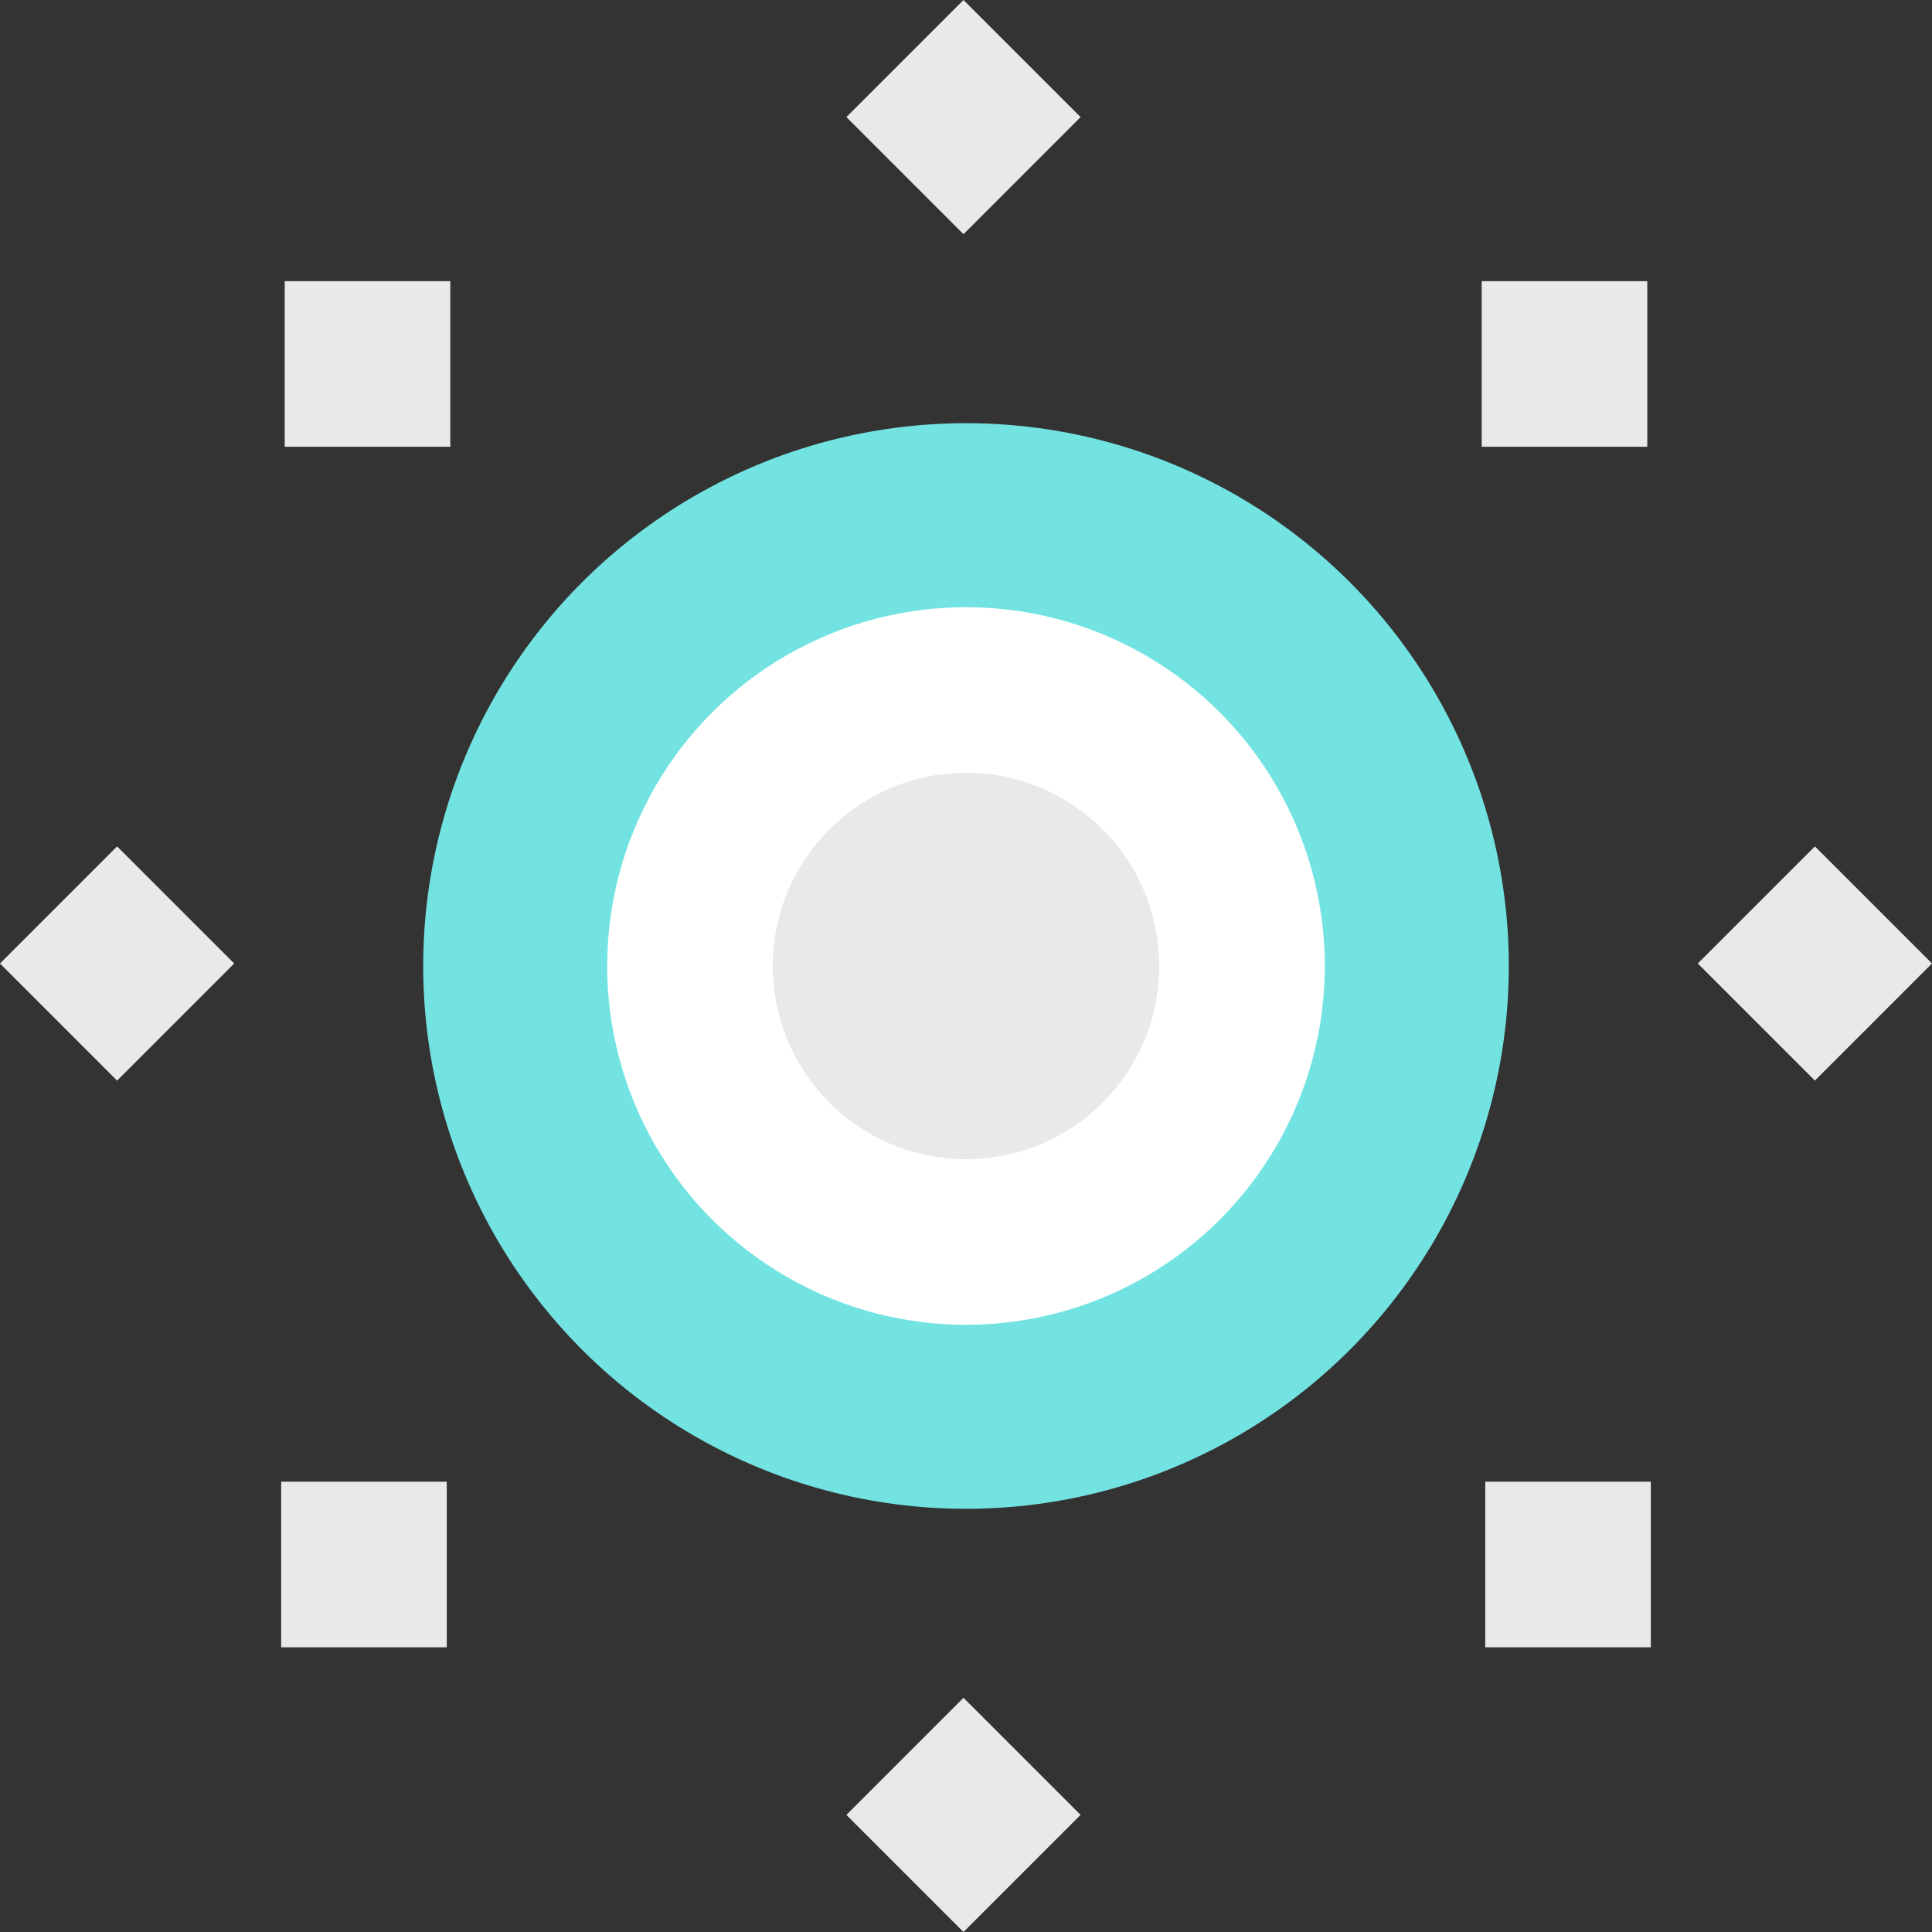 <?xml version="1.0" encoding="UTF-8"?>
<svg width="105px" height="105px" viewBox="0 0 105 105" version="1.1" xmlns="http://www.w3.org/2000/svg" xmlns:xlink="http://www.w3.org/1999/xlink">
    <rect x="0" y="0" width="105" height="105" fill="#333333" stroke="none"/>
    <!-- Generator: Sketch 52.5 (67469) - http://www.bohemiancoding.com/sketch -->
    <title>Home Full HD Copy</title>
    <desc>Created with Sketch.</desc>
    <g id="Visual-playground" stroke="none" stroke-width="1" fill="none" fill-rule="evenodd">
        <g id="Home-Full-HD-Copy" transform="translate(-902, -336)">
            <g id="Group-26" transform="translate(880, 314)">
                <g id="Group-18" transform="translate(45, 45)">
                    <g id="Group">
                        <circle id="Oval-5" fill="#73E3E2" transform="translate(29.5, 29.5) rotate(-360) translate(-29.5, -29.5) " cx="29.5" cy="29.5" r="29.5"></circle>
                        <circle id="Oval-5" fill="#FFFFFF" cx="29.5" cy="29.5" r="19.5"></circle>
                        <circle id="Oval-5" fill="#E9E9E9" cx="29.5" cy="29.5" r="10.5"></circle>
                    </g>
                </g>
                <g id="Group-25" transform="translate(22, 22)" fill="#E9E9E9" fill-rule="nonzero">
                    <g id="Group-24" transform="translate(46, 0)">
                        <rect id="Rectangle" transform="translate(6.364, 6.364) rotate(-45) translate(-6.364, -6.364) " x="1.864" y="1.864" width="9" height="9"></rect>
                        <rect id="Rectangle-Copy" transform="translate(6.364, 98.636) rotate(-45) translate(-6.364, -98.636) " x="1.864" y="94.136" width="9" height="9"></rect>
                    </g>
                    <g id="Group-24" transform="translate(52.5, 52.5) rotate(-270) translate(-52.5, -52.5) translate(46, 0)">
                        <rect id="Rectangle" transform="translate(6.364, 6.364) rotate(-45) translate(-6.364, -6.364) " x="1.864" y="1.864" width="9" height="9"></rect>
                        <rect id="Rectangle-Copy" transform="translate(6.364, 98.636) rotate(-45) translate(-6.364, -98.636) " x="1.864" y="94.136" width="9" height="9"></rect>
                    </g>
                </g>
                <g id="Group-25" transform="translate(74.5, 74.5) rotate(-315) translate(-74.5, -74.5) translate(22, 22)" fill="#E9E9E9" fill-rule="nonzero">
                    <g id="Group-24" transform="translate(46, 0)">
                        <rect id="Rectangle" transform="translate(6.364, 6.364) rotate(-45) translate(-6.364, -6.364) " x="1.864" y="1.864" width="9" height="9"></rect>
                        <rect id="Rectangle-Copy" transform="translate(6.364, 98.636) rotate(-45) translate(-6.364, -98.636) " x="1.864" y="94.136" width="9" height="9"></rect>
                    </g>
                    <g id="Group-24" transform="translate(52.5, 52.5) rotate(-270) translate(-52.5, -52.5) translate(46, 0)">
                        <rect id="Rectangle" transform="translate(6.364, 6.364) rotate(-45) translate(-6.364, -6.364) " x="1.864" y="1.864" width="9" height="9"></rect>
                        <rect id="Rectangle-Copy" transform="translate(6.364, 98.636) rotate(-45) translate(-6.364, -98.636) " x="1.864" y="94.136" width="9" height="9"></rect>
                    </g>
                </g>
            </g>
        </g>
    </g>
</svg>